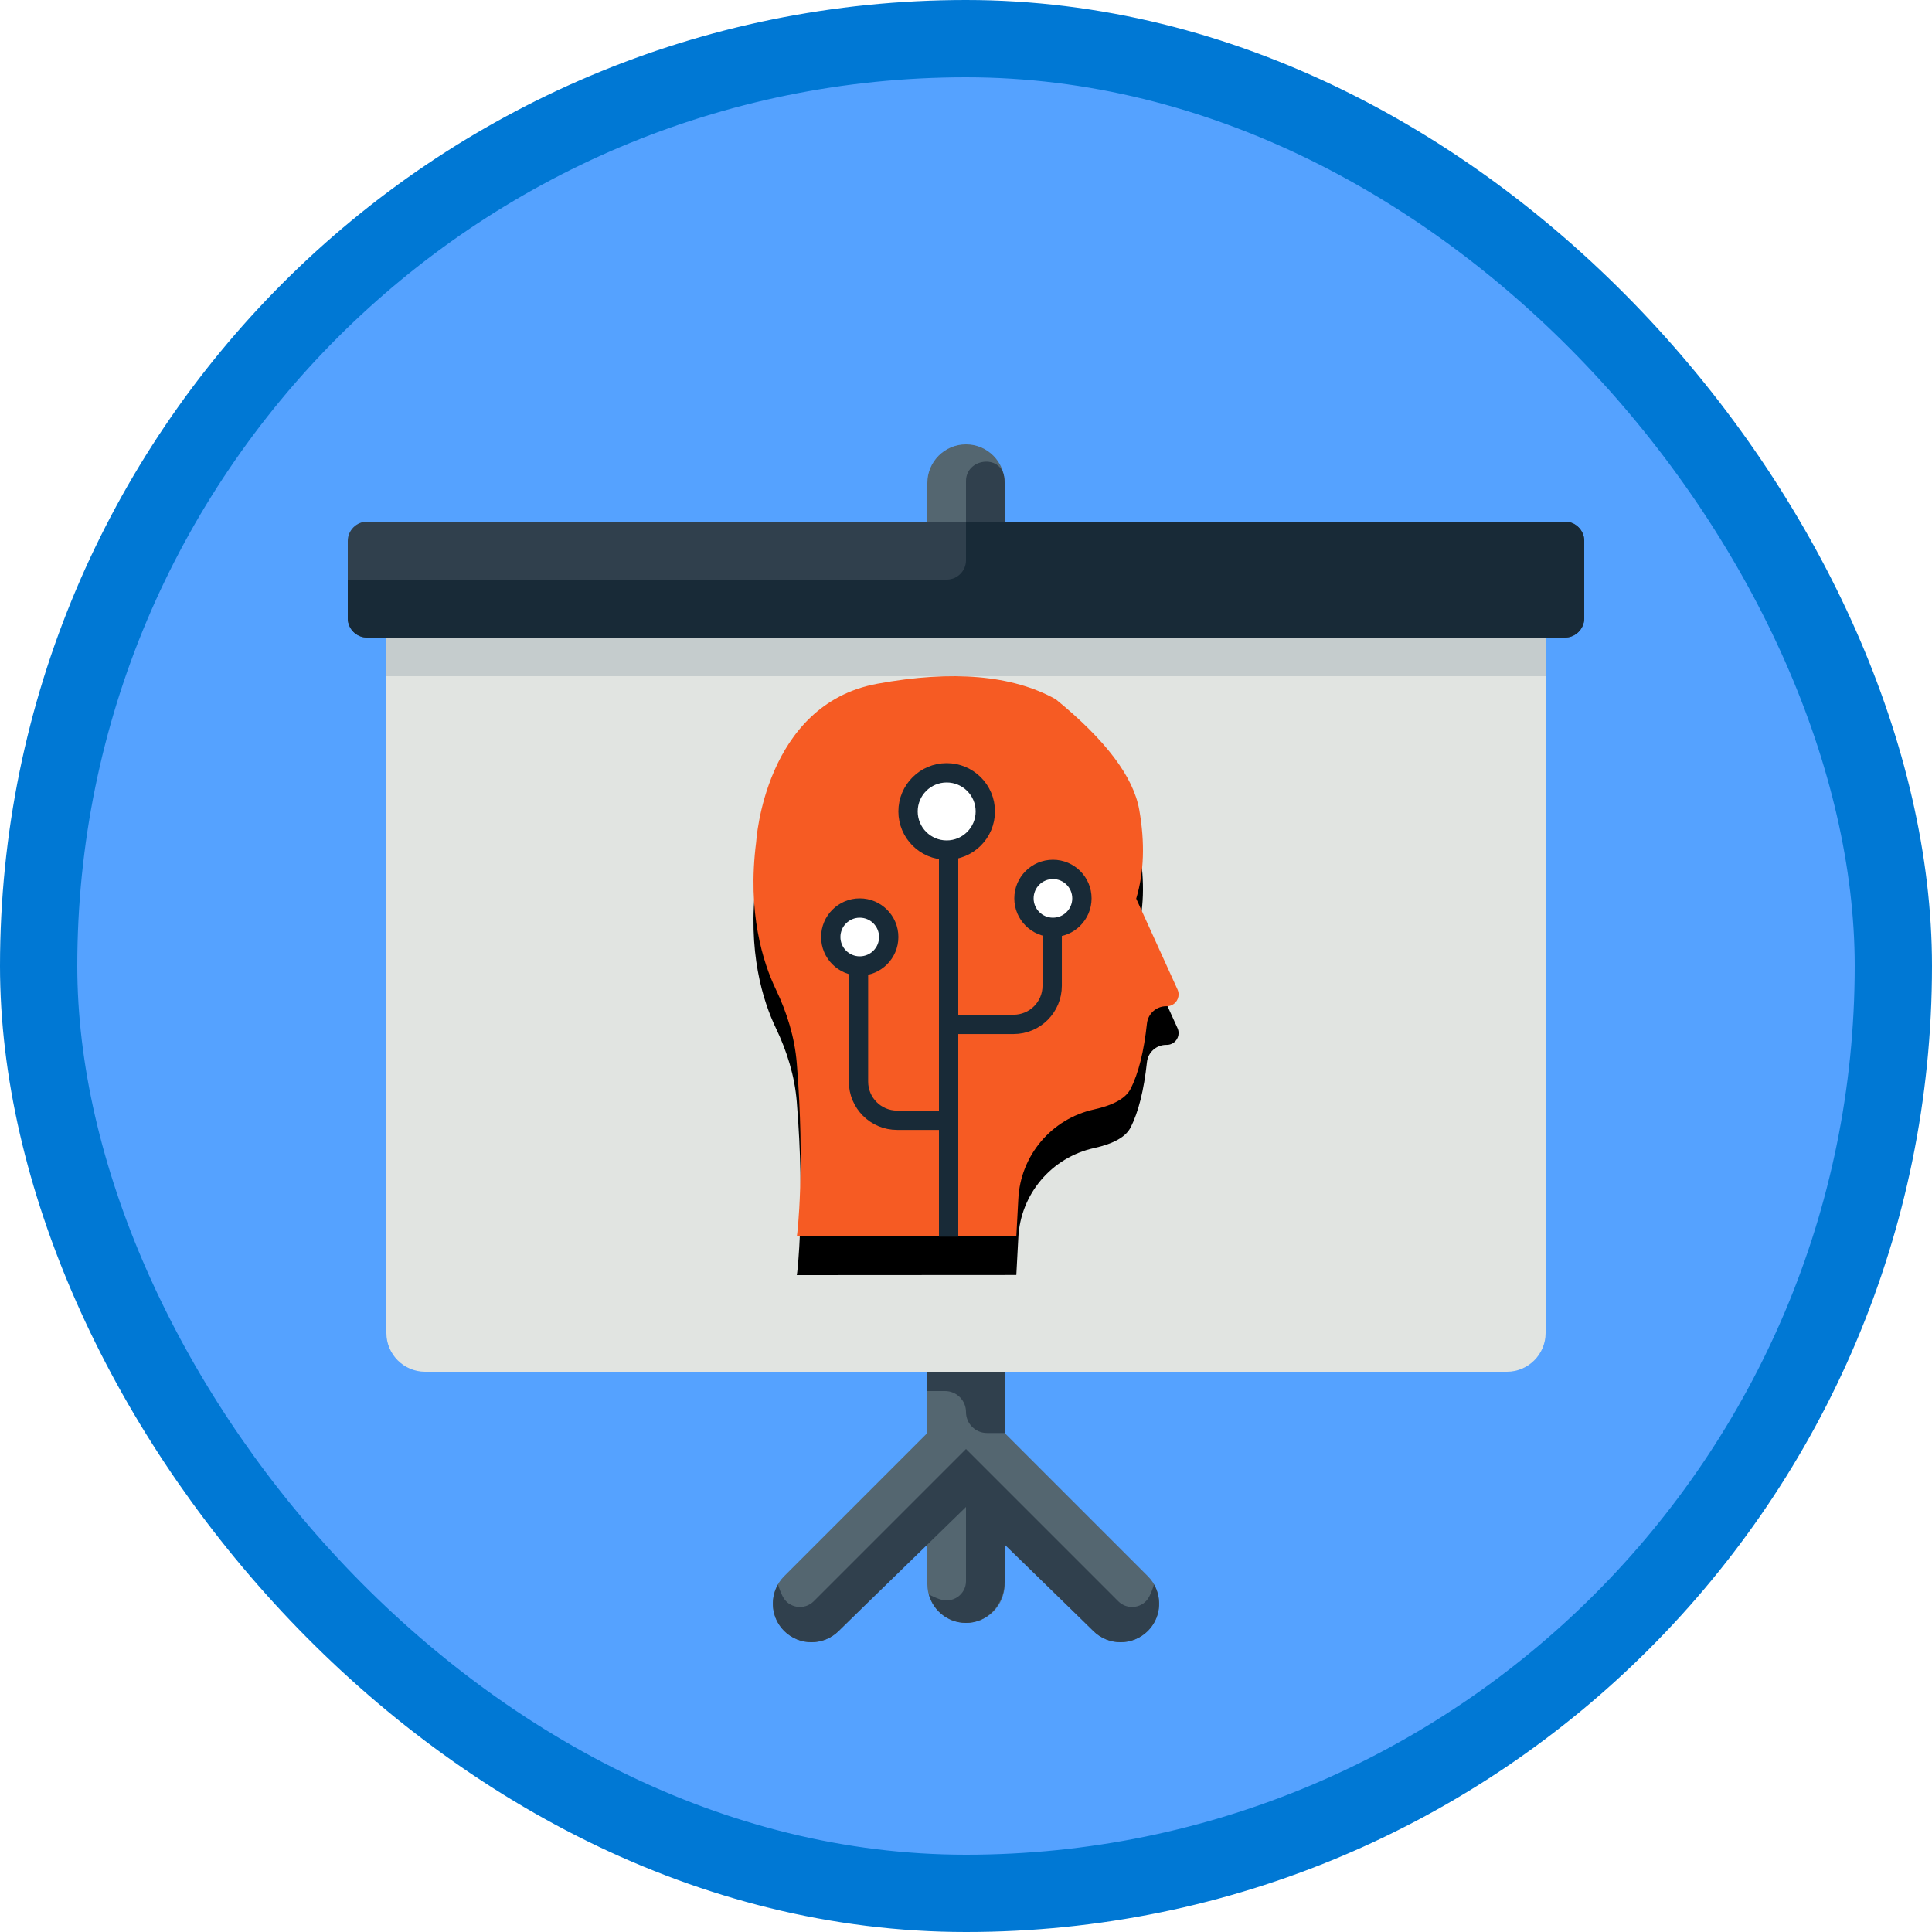 <?xml version="1.0" encoding="UTF-8"?>
<svg width="100px" height="100px" viewBox="0 0 100 100" version="1.1" xmlns="http://www.w3.org/2000/svg" xmlns:xlink="http://www.w3.org/1999/xlink">
    <!-- Generator: Sketch 53.2 (72643) - https://sketchapp.com -->
    <title>Explore Azure Machine Learning Services/introduction-to-azure-machine-learning-service</title>
    <desc>Created with Sketch.</desc>
    <defs>
        <rect id="path-1" x="0" y="0" width="96" height="96" rx="48"></rect>
        <filter x="-6.2%" y="-6.5%" width="112.5%" height="112.9%" filterUnits="objectBoundingBox" id="filter-3">
            <feOffset dx="0" dy="2" in="SourceAlpha" result="shadowOffsetOuter1"></feOffset>
            <feColorMatrix values="0 0 0 0 0   0 0 0 0 0   0 0 0 0 0  0 0 0 0.101 0" type="matrix" in="shadowOffsetOuter1" result="shadowMatrixOuter1"></feColorMatrix>
            <feMerge>
                <feMergeNode in="shadowMatrixOuter1"></feMergeNode>
                <feMergeNode in="SourceGraphic"></feMergeNode>
            </feMerge>
        </filter>
        <path d="M2.24,29 C2.273,28.976 2.675,25.354 2.241,20.027 C2.133,18.694 1.732,17.407 1.155,16.204 C0.5,14.835 -0.335,12.259 0.14,8.576 C0.14,8.576 0.562,1.459 6.415,0.389 C10.318,-0.324 13.394,-0.057 15.644,1.192 C18.226,3.298 19.668,5.207 19.968,6.917 C20.269,8.627 20.216,10.159 19.81,11.513 L21.949,16.219 C22.088,16.526 21.953,16.889 21.645,17.028 C21.566,17.064 21.48,17.083 21.392,17.083 L21.36,17.083 C20.849,17.083 20.42,17.468 20.366,17.976 C20.209,19.432 19.927,20.56 19.517,21.361 C19.269,21.846 18.639,22.201 17.626,22.424 L17.626,22.424 C15.419,22.911 13.812,24.817 13.707,27.075 C13.68,27.656 13.646,28.296 13.605,28.993 L2.24,29 Z" id="path-4"></path>
        <filter x="-4.5%" y="-3.4%" width="109.1%" height="113.8%" filterUnits="objectBoundingBox" id="filter-5">
            <feOffset dx="0" dy="2" in="SourceAlpha" result="shadowOffsetOuter1"></feOffset>
            <feColorMatrix values="0 0 0 0 0   0 0 0 0 0   0 0 0 0 0  0 0 0 0.102 0" type="matrix" in="shadowOffsetOuter1"></feColorMatrix>
        </filter>
    </defs>
    <g id="Badges" stroke="none" stroke-width="1" fill="none" fill-rule="evenodd">
        <g id="Explore-Azure-Machine-Learning-Services" transform="translate(-50, -260)">
            <g id="Explore-Azure-Machine-Learning-Services/introduction-to-azure-machine-learning-service" transform="translate(50, 260)">
                <g id="Mask" transform="translate(2, 2)">
                    <mask id="mask-2" fill="white">
                        <use xlink:href="#path-1"></use>
                    </mask>
                    <use id="BG" fill="#55A2FF" xlink:href="#path-1"></use>
                    <g id="Screen" filter="url(#filter-3)" mask="url(#mask-2)">
                        <g transform="translate(16, 19)">
                            <path d="M41.414,58.586 L34,51.172 L34,48 C34,46.895 33.104,46 32,46 C30.896,46 30,46.895 30,48 L30,51.172 L22.586,58.586 C21.805,59.367 21.805,60.633 22.586,61.414 C22.977,61.805 23.488,62 24,62 C24.512,62 25.023,61.805 25.414,61.414 L30,56.828 L30,59 C30,60.104 30.896,61 32,61 C33.104,61 34,60.104 34,59 L34,56.828 L38.586,61.414 C38.977,61.805 39.488,62 40,62 C40.512,62 41.023,61.805 41.414,61.414 C42.195,60.633 42.195,59.367 41.414,58.586" id="Fill-1016" fill="#546670"></path>
                            <path d="M62,10 L62,46 C62,47.1 61.1,48 60,48 L4,48 C2.9,48 2,47.1 2,46 L2,10 L62,10" id="Fill-1017" fill="#E1E4E1"></path>
                            <path d="M32,6 C30.896,6 30,5.104 30,4 L30,2 C30,0.895 30.896,0 32,0 C33.104,0 34,0.895 34,2 L34,4 C34,5.104 33.104,6 32,6" id="Fill-1018" fill="#546670"></path>
                            <path d="M64,9 C64,9.55 63.55,10 63,10 L1,10 C0.45,10 0,9.55 0,9 L0,5 C0,4.45 0.45,4 1,4 L63,4 C63.55,4 64,4.45 64,5 L64,9" id="Fill-1019" fill="#30404D"></path>
                            <polygon id="Fill-1020" fill="#C5CCCD" points="2 12 62 12 62 10 2 10"></polygon>
                            <path d="M24.117,59.883 C23.637,60.362 22.815,60.239 22.512,59.631 C22.409,59.425 22.328,59.217 22.271,59.011 C21.834,59.775 21.934,60.762 22.586,61.414 C22.977,61.805 23.488,62 24,62 C24.512,62 25.023,61.805 25.414,61.414 L32,55 L32,52 L24.117,59.883" id="Fill-1022" fill="#30404D"></path>
                            <path d="M39.883,59.883 C40.362,60.362 41.185,60.239 41.488,59.631 C41.591,59.425 41.672,59.217 41.729,59.011 C42.166,59.775 42.066,60.762 41.414,61.414 C41.023,61.805 40.512,62 40,62 C39.488,62 38.977,61.805 38.586,61.414 L32,55 L32,52 L39.883,59.883" id="Fill-1023" fill="#30404D"></path>
                            <path d="M32,54 L32,58.838 C32,59.533 31.31,60.007 30.653,59.78 C30.447,59.709 30.254,59.623 30.078,59.524 C30.325,60.428 31.18,61.081 32.182,60.992 C33.234,60.899 34,59.938 34,58.882 L34,54 L32,54" id="Fill-1024" fill="#30404D"></path>
                            <path d="M30,48 L30,49 L30.914,49 C31.514,49 32,49.486 32,50.086 C32,50.686 32.486,51.172 33.086,51.172 L34,51.172 L34,48 L30,48" id="Fill-1025" fill="#30404D"></path>
                            <path d="M1,10 L63,10 C63.55,10 64,9.55 64,9 L64,5 C64,4.45 63.55,4 63,4 L32,4 L32,6 C32,6.552 31.552,7 31,7 L0,7 L0,9 C0,9.55 0.45,10 1,10" id="Fill-1026" fill="#182A37"></path>
                            <path d="M32,1.903 L32,4 L34,4 L34,2 C34,1.885 33.99,1.773 33.972,1.664 C33.775,0.499 32,0.722 32,1.903" id="Fill-1027" fill="#30404D"></path>
                        </g>
                    </g>
                    <g id="Head" mask="url(#mask-2)">
                        <g transform="translate(37, 33)" id="Fill-3787">
                            <g>
                                <use fill="black" fill-opacity="1" filter="url(#filter-5)" xlink:href="#path-4"></use>
                                <use fill="#F65B23" fill-rule="evenodd" xlink:href="#path-4"></use>
                            </g>
                        </g>
                    </g>
                    <g id="Circutry" mask="url(#mask-2)" fill-rule="nonzero" stroke="#182A37">
                        <g transform="translate(41, 38)">
                            <circle id="Oval" fill="#FFFFFF" cx="6" cy="2" r="2"></circle>
                            <circle id="Oval" fill="#FFFFFF" cx="11.5" cy="6.5" r="1.5"></circle>
                            <circle id="Oval" fill="#FFFFFF" cx="1.5" cy="8.5" r="1.5"></circle>
                            <path d="M-3.905,14.005 L16.105,14.005" id="Path-2" fill="none" transform="translate(6.1, 14.005) rotate(-270) translate(-6.1, -14.005) "></path>
                            <path d="M6,13.022 L9.461,13.022 C10.566,13.022 11.461,12.127 11.461,11.022 L11.461,8" id="Path-66" fill="none"></path>
                            <path d="M6.439,17.984 L3.435,17.984 C2.33,17.984 1.435,17.088 1.435,15.984 L1.435,9.743" id="Path-107" fill="none"></path>
                        </g>
                    </g>
                </g>
                <g id="Azure-Border" stroke="#0078D4" stroke-width="4">
                    <rect x="2" y="2" width="96" height="96" rx="48"></rect>
                </g>
            </g>
        </g>
    </g>
</svg>